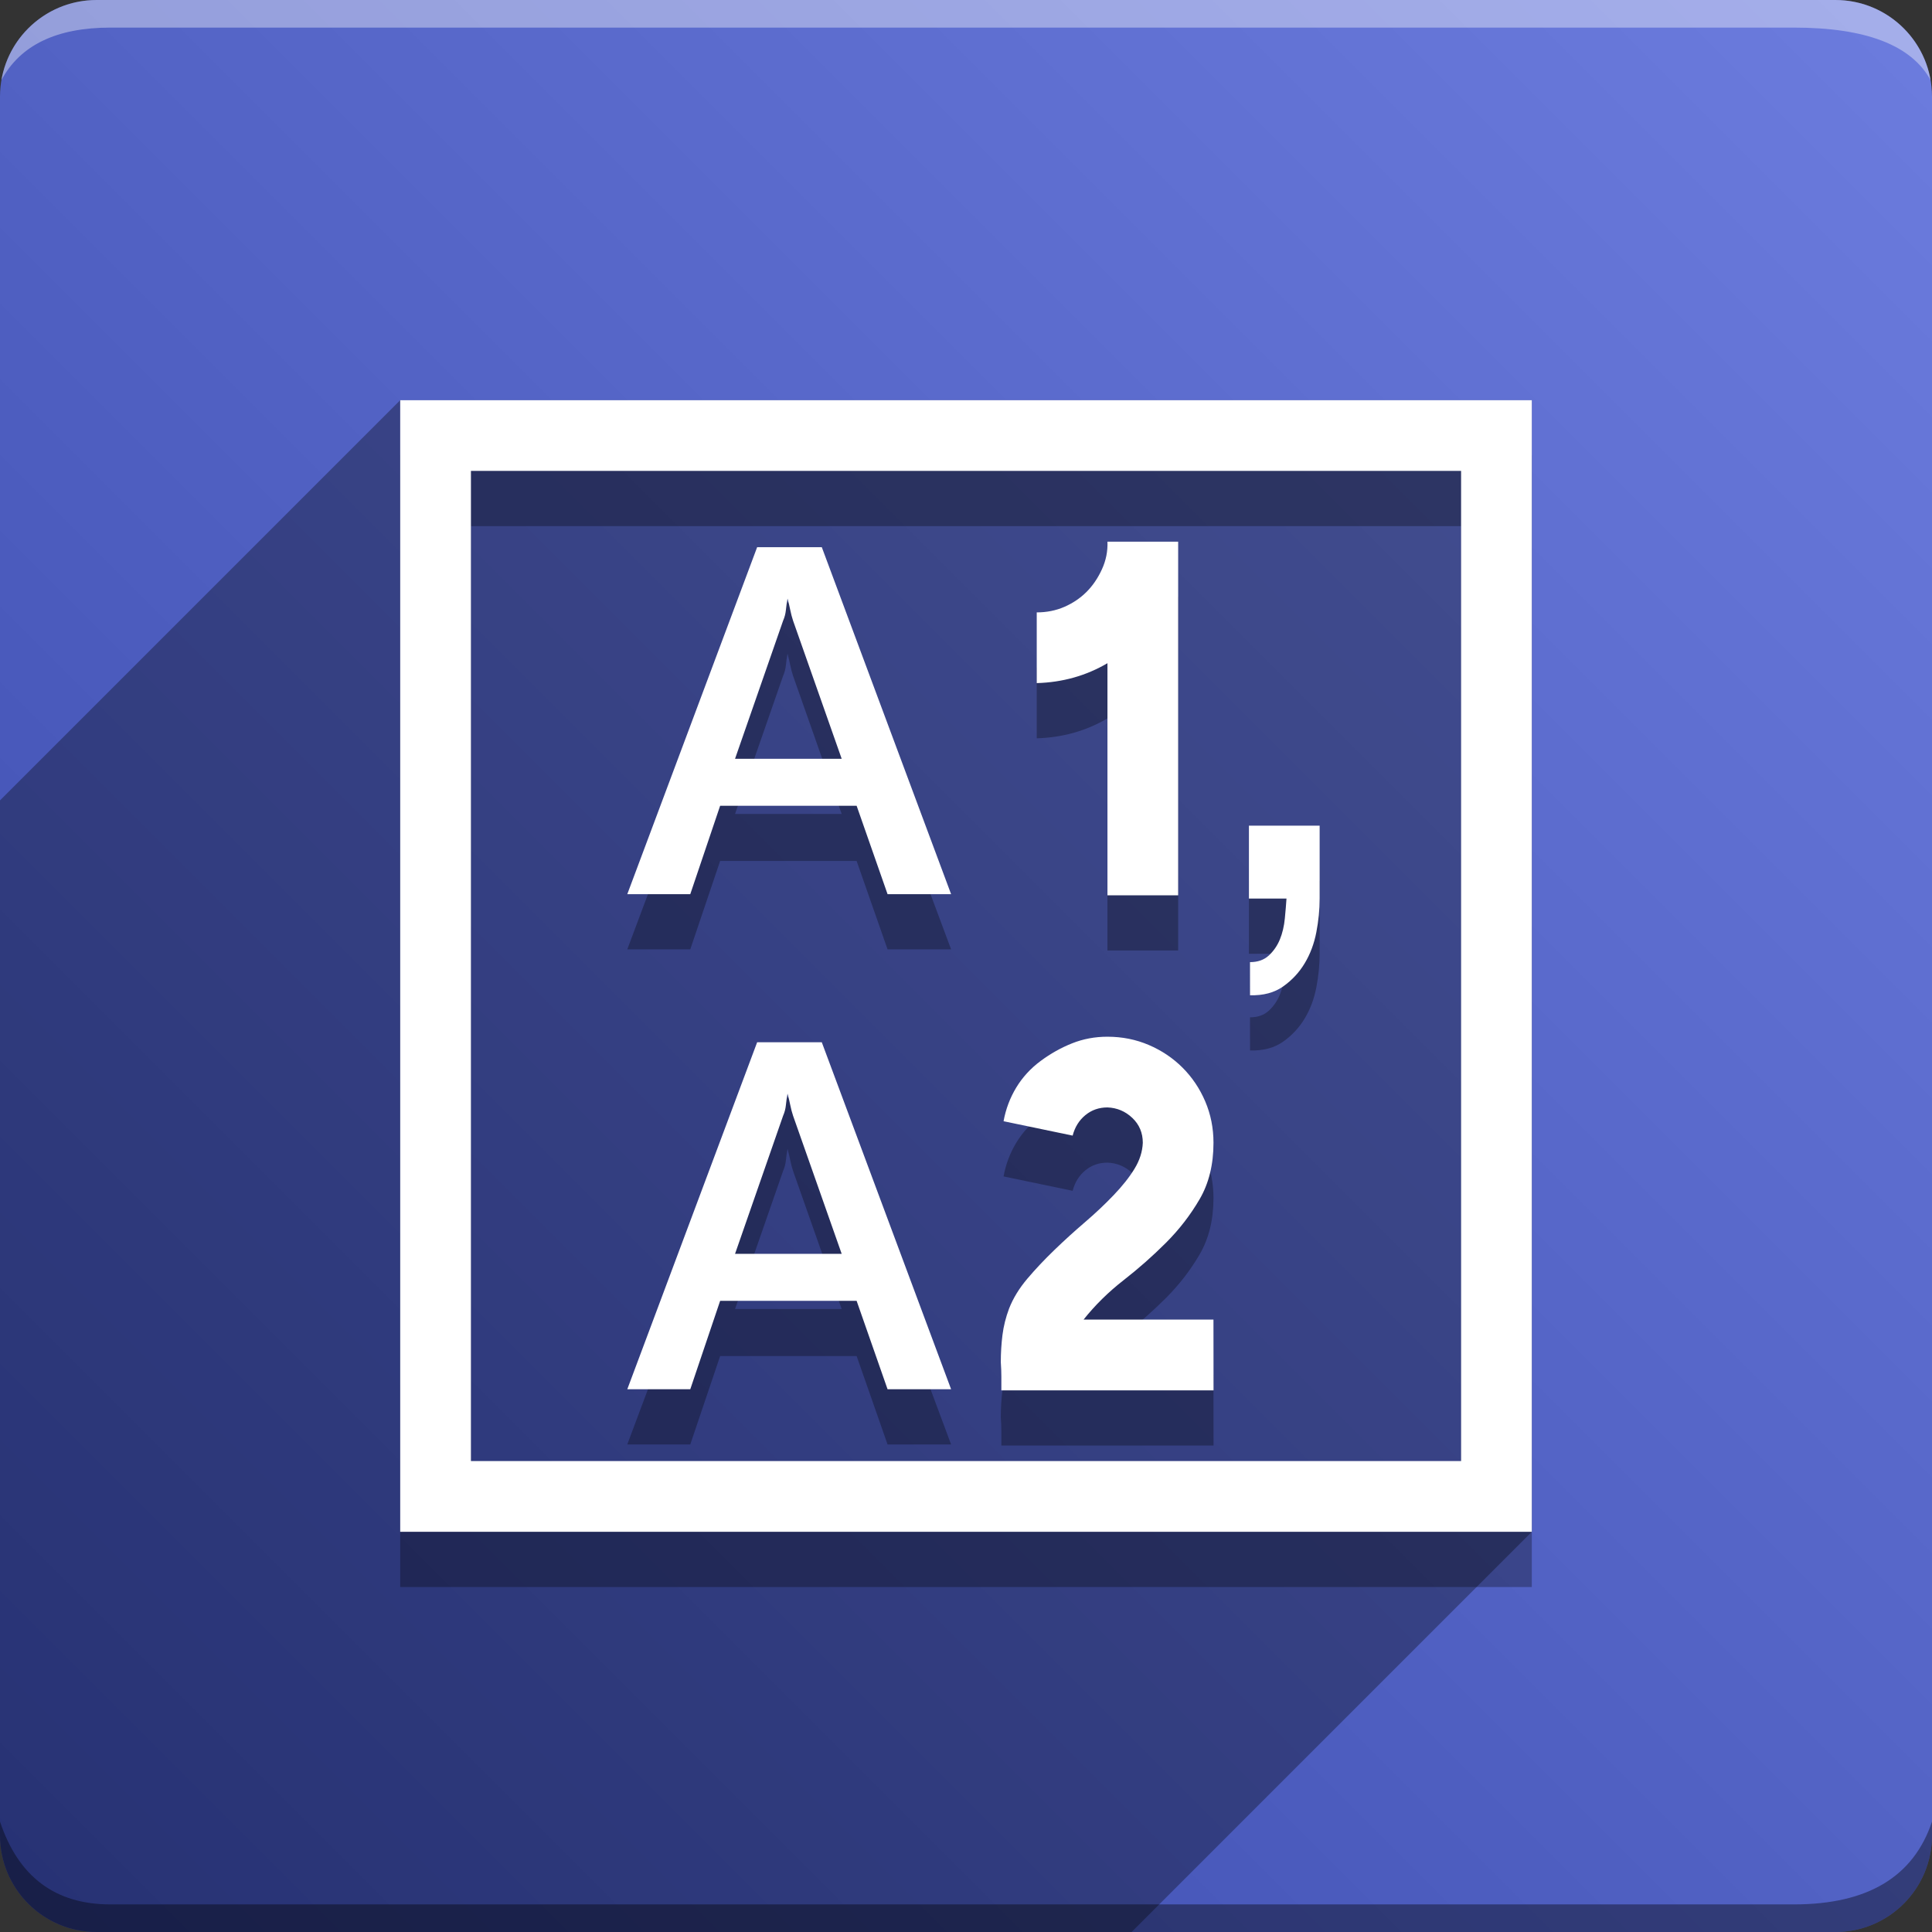 <svg version="1.1" xmlns="http://www.w3.org/2000/svg" xmlns:xlink="http://www.w3.org/1999/xlink" width="70" height="70" viewBox="0,0,70,70" odoo-icon:version="1.0" xmlns:odoo-icon="https://ivantodorovich.github.io/odoo-icon" odoo-icon:size="70" odoo-icon:icon-size="0.58" odoo-icon:icon-color="#FFFFFF" odoo-icon:icon-flat-shadow-angle="135" odoo-icon:background-color="#3949ab" odoo-icon:background-gradient="0.2" odoo-icon:box-radius="3.5" odoo-icon:odoo-version="14.0"><rect x="0" y="0" width="70" height="70" fill="#333333" stroke="none"/><defs><linearGradient x1="70" y1="0" x2="0" y2="70" gradientUnits="userSpaceOnUse" id="color-1"><stop offset="0" stop-color="#6c7cde"/><stop offset="1" stop-color="#3949ab"/></linearGradient></defs><g fill="none" fill-rule="nonzero" stroke="none" stroke-width="1" stroke-linecap="butt" stroke-linejoin="miter" stroke-miterlimit="10" stroke-dasharray="" stroke-dashoffset="0" font-family="none" font-weight="none" font-size="none" text-anchor="none" style="mix-blend-mode: normal"><path d="M3.5,70c-1.933,0 -3.5,-1.567 -3.5,-3.5v-63c0,-1.933 1.567,-3.5 3.5,-3.5h63c1.933,0 3.5,1.567 3.5,3.5v63c0,1.933 -1.567,3.5 -3.5,3.5z" id="box" fill="url(#color-1)"/><path d="M65,1h-61c-1.95,0 -3.267,0.634 -3.949,1.902c0.284,-1.648 1.72,-2.902 3.449,-2.902h63c1.73,0 3.166,1.255 3.449,2.904c-0.698,-1.269 -2.348,-1.904 -4.949,-1.904z" id="topBoxShadow" fill="#ffffff" opacity="0.383"/><path d="M4,69h61c2.667,0 4.333,-1 5,-3v0.5c0,1.933 -1.567,3.5 -3.5,3.5h-63c-1.933,0 -3.5,-1.567 -3.5,-3.5c0,-0.161 0,-0.328 0,-0.5c0.667,2 2,3 4,3z" id="bottomBoxShadow" fill="#000000" opacity="0.383"/><path d="M40.125,26.029c-0.387,0.227 -0.794,0.401 -1.221,0.521c-0.427,0.12 -0.874,0.187 -1.341,0.2v-2.562c0.36,0 0.694,-0.067 1.001,-0.2c0.307,-0.134 0.574,-0.314 0.801,-0.54c0.227,-0.227 0.414,-0.501 0.56,-0.821c0.147,-0.32 0.214,-0.654 0.2,-1.001h2.562v12.812h-2.562zM43.969,52.375h-7.688v-0.501c0,-0.16 -0.007,-0.334 -0.02,-0.521c0,-0.334 0.02,-0.661 0.06,-0.981c0.04,-0.32 0.12,-0.64 0.24,-0.961c0.147,-0.374 0.367,-0.734 0.661,-1.081c0.294,-0.347 0.621,-0.694 0.981,-1.041c0.36,-0.347 0.727,-0.681 1.101,-1.001c0.374,-0.32 0.721,-0.647 1.041,-0.981c0.32,-0.334 0.574,-0.654 0.761,-0.961c0.187,-0.307 0.287,-0.621 0.3,-0.941c0,-0.36 -0.127,-0.661 -0.38,-0.901c-0.253,-0.24 -0.554,-0.367 -0.901,-0.38c-0.307,0 -0.574,0.093 -0.801,0.28c-0.227,0.187 -0.38,0.434 -0.46,0.741l-2.503,-0.521c0.08,-0.44 0.234,-0.847 0.46,-1.221c0.227,-0.374 0.521,-0.694 0.881,-0.961c0.36,-0.267 0.741,-0.481 1.141,-0.64c0.401,-0.16 0.827,-0.24 1.281,-0.24c0.534,0 1.034,0.1 1.501,0.3c0.467,0.2 0.874,0.474 1.221,0.821c0.347,0.347 0.621,0.754 0.821,1.221c0.2,0.467 0.3,0.968 0.3,1.501c0,0.788 -0.167,1.468 -0.501,2.042c-0.334,0.574 -0.741,1.101 -1.221,1.581c-0.481,0.481 -0.994,0.934 -1.542,1.361c-0.547,0.427 -1.028,0.901 -1.442,1.421h4.705zM25.01,34.397h-2.282l4.705,-12.572h2.342l4.685,12.572h-2.302l-1.121,-3.203h-4.945zM28.534,23.687c-0.027,0.147 -0.047,0.287 -0.06,0.42c-0.014,0.134 -0.047,0.26 -0.1,0.38l-1.742,5.005h3.864l-1.762,-5.005c-0.04,-0.12 -0.073,-0.247 -0.1,-0.38c-0.027,-0.134 -0.06,-0.273 -0.1,-0.42zM25.01,52.335h-2.282l4.705,-12.572h2.342l4.685,12.572h-2.302l-1.121,-3.203h-4.945zM28.534,41.624c-0.027,0.147 -0.047,0.287 -0.06,0.42c-0.014,0.134 -0.047,0.26 -0.1,0.38l-1.742,5.005h3.864l-1.762,-5.005c-0.04,-0.12 -0.073,-0.247 -0.1,-0.38c-0.027,-0.134 -0.06,-0.273 -0.1,-0.42zM45.29,36.86c0.28,0 0.507,-0.08 0.681,-0.24c0.173,-0.16 0.307,-0.354 0.401,-0.581c0.093,-0.227 0.153,-0.481 0.18,-0.761c0.027,-0.28 0.047,-0.521 0.06,-0.721h-1.361v-2.642h2.562v2.642c0,0.401 -0.04,0.807 -0.12,1.221c-0.08,0.414 -0.22,0.788 -0.42,1.121c-0.2,0.334 -0.46,0.614 -0.781,0.841c-0.32,0.227 -0.721,0.334 -1.201,0.32zM55.5,16.5v41h-41v-41zM52.938,19.062h-35.875v35.875h35.875z" id="shadow" fill="#000000" opacity="0.3"/><path d="M55.5,55.5l-14.5,14.5h-37.5c-1.933,0 -3.5,-1.567 -3.5,-3.5l0,-37.5l14.5,-14.5h41z" id="flatShadow" fill="#000000" opacity="0.324"/><path d="M40.125,24.029c-0.387,0.227 -0.794,0.401 -1.221,0.521c-0.427,0.12 -0.874,0.187 -1.341,0.2v-2.562c0.36,0 0.694,-0.067 1.001,-0.2c0.307,-0.134 0.574,-0.314 0.801,-0.54c0.227,-0.227 0.414,-0.501 0.56,-0.821c0.147,-0.32 0.214,-0.654 0.2,-1.001h2.562v12.812h-2.562zM43.969,50.375h-7.688v-0.501c0,-0.16 -0.007,-0.334 -0.02,-0.521c0,-0.334 0.02,-0.661 0.06,-0.981c0.04,-0.32 0.12,-0.64 0.24,-0.961c0.147,-0.374 0.367,-0.734 0.661,-1.081c0.294,-0.347 0.621,-0.694 0.981,-1.041c0.36,-0.347 0.727,-0.681 1.101,-1.001c0.374,-0.32 0.721,-0.647 1.041,-0.981c0.32,-0.334 0.574,-0.654 0.761,-0.961c0.187,-0.307 0.287,-0.621 0.3,-0.941c0,-0.36 -0.127,-0.661 -0.38,-0.901c-0.253,-0.24 -0.554,-0.367 -0.901,-0.38c-0.307,0 -0.574,0.093 -0.801,0.28c-0.227,0.187 -0.38,0.434 -0.46,0.741l-2.503,-0.521c0.08,-0.44 0.234,-0.847 0.46,-1.221c0.227,-0.374 0.521,-0.694 0.881,-0.961c0.36,-0.267 0.741,-0.481 1.141,-0.64c0.401,-0.16 0.827,-0.24 1.281,-0.24c0.534,0 1.034,0.1 1.501,0.3c0.467,0.2 0.874,0.474 1.221,0.821c0.347,0.347 0.621,0.754 0.821,1.221c0.2,0.467 0.3,0.968 0.3,1.501c0,0.788 -0.167,1.468 -0.501,2.042c-0.334,0.574 -0.741,1.101 -1.221,1.581c-0.481,0.481 -0.994,0.934 -1.542,1.361c-0.547,0.427 -1.028,0.901 -1.442,1.421h4.705zM25.01,32.397h-2.282l4.705,-12.572h2.342l4.685,12.572h-2.302l-1.121,-3.203h-4.945zM28.534,21.687c-0.027,0.147 -0.047,0.287 -0.06,0.42c-0.014,0.134 -0.047,0.26 -0.1,0.38l-1.742,5.005h3.864l-1.762,-5.005c-0.04,-0.12 -0.073,-0.247 -0.1,-0.38c-0.027,-0.134 -0.06,-0.273 -0.1,-0.42zM25.01,50.335h-2.282l4.705,-12.572h2.342l4.685,12.572h-2.302l-1.121,-3.203h-4.945zM28.534,39.624c-0.027,0.147 -0.047,0.287 -0.06,0.42c-0.014,0.134 -0.047,0.26 -0.1,0.38l-1.742,5.005h3.864l-1.762,-5.005c-0.04,-0.12 -0.073,-0.247 -0.1,-0.38c-0.027,-0.134 -0.06,-0.273 -0.1,-0.42zM45.29,34.86c0.28,0 0.507,-0.08 0.681,-0.24c0.173,-0.16 0.307,-0.354 0.401,-0.581c0.093,-0.227 0.153,-0.481 0.18,-0.761c0.027,-0.28 0.047,-0.521 0.06,-0.721h-1.361v-2.642h2.562v2.642c0,0.401 -0.04,0.807 -0.12,1.221c-0.08,0.414 -0.22,0.788 -0.42,1.121c-0.2,0.334 -0.46,0.614 -0.781,0.841c-0.32,0.227 -0.721,0.334 -1.201,0.32zM55.5,14.5v41h-41v-41zM52.938,17.062h-35.875v35.875h35.875z" id="icon" fill="#ffffff"/></g></svg>